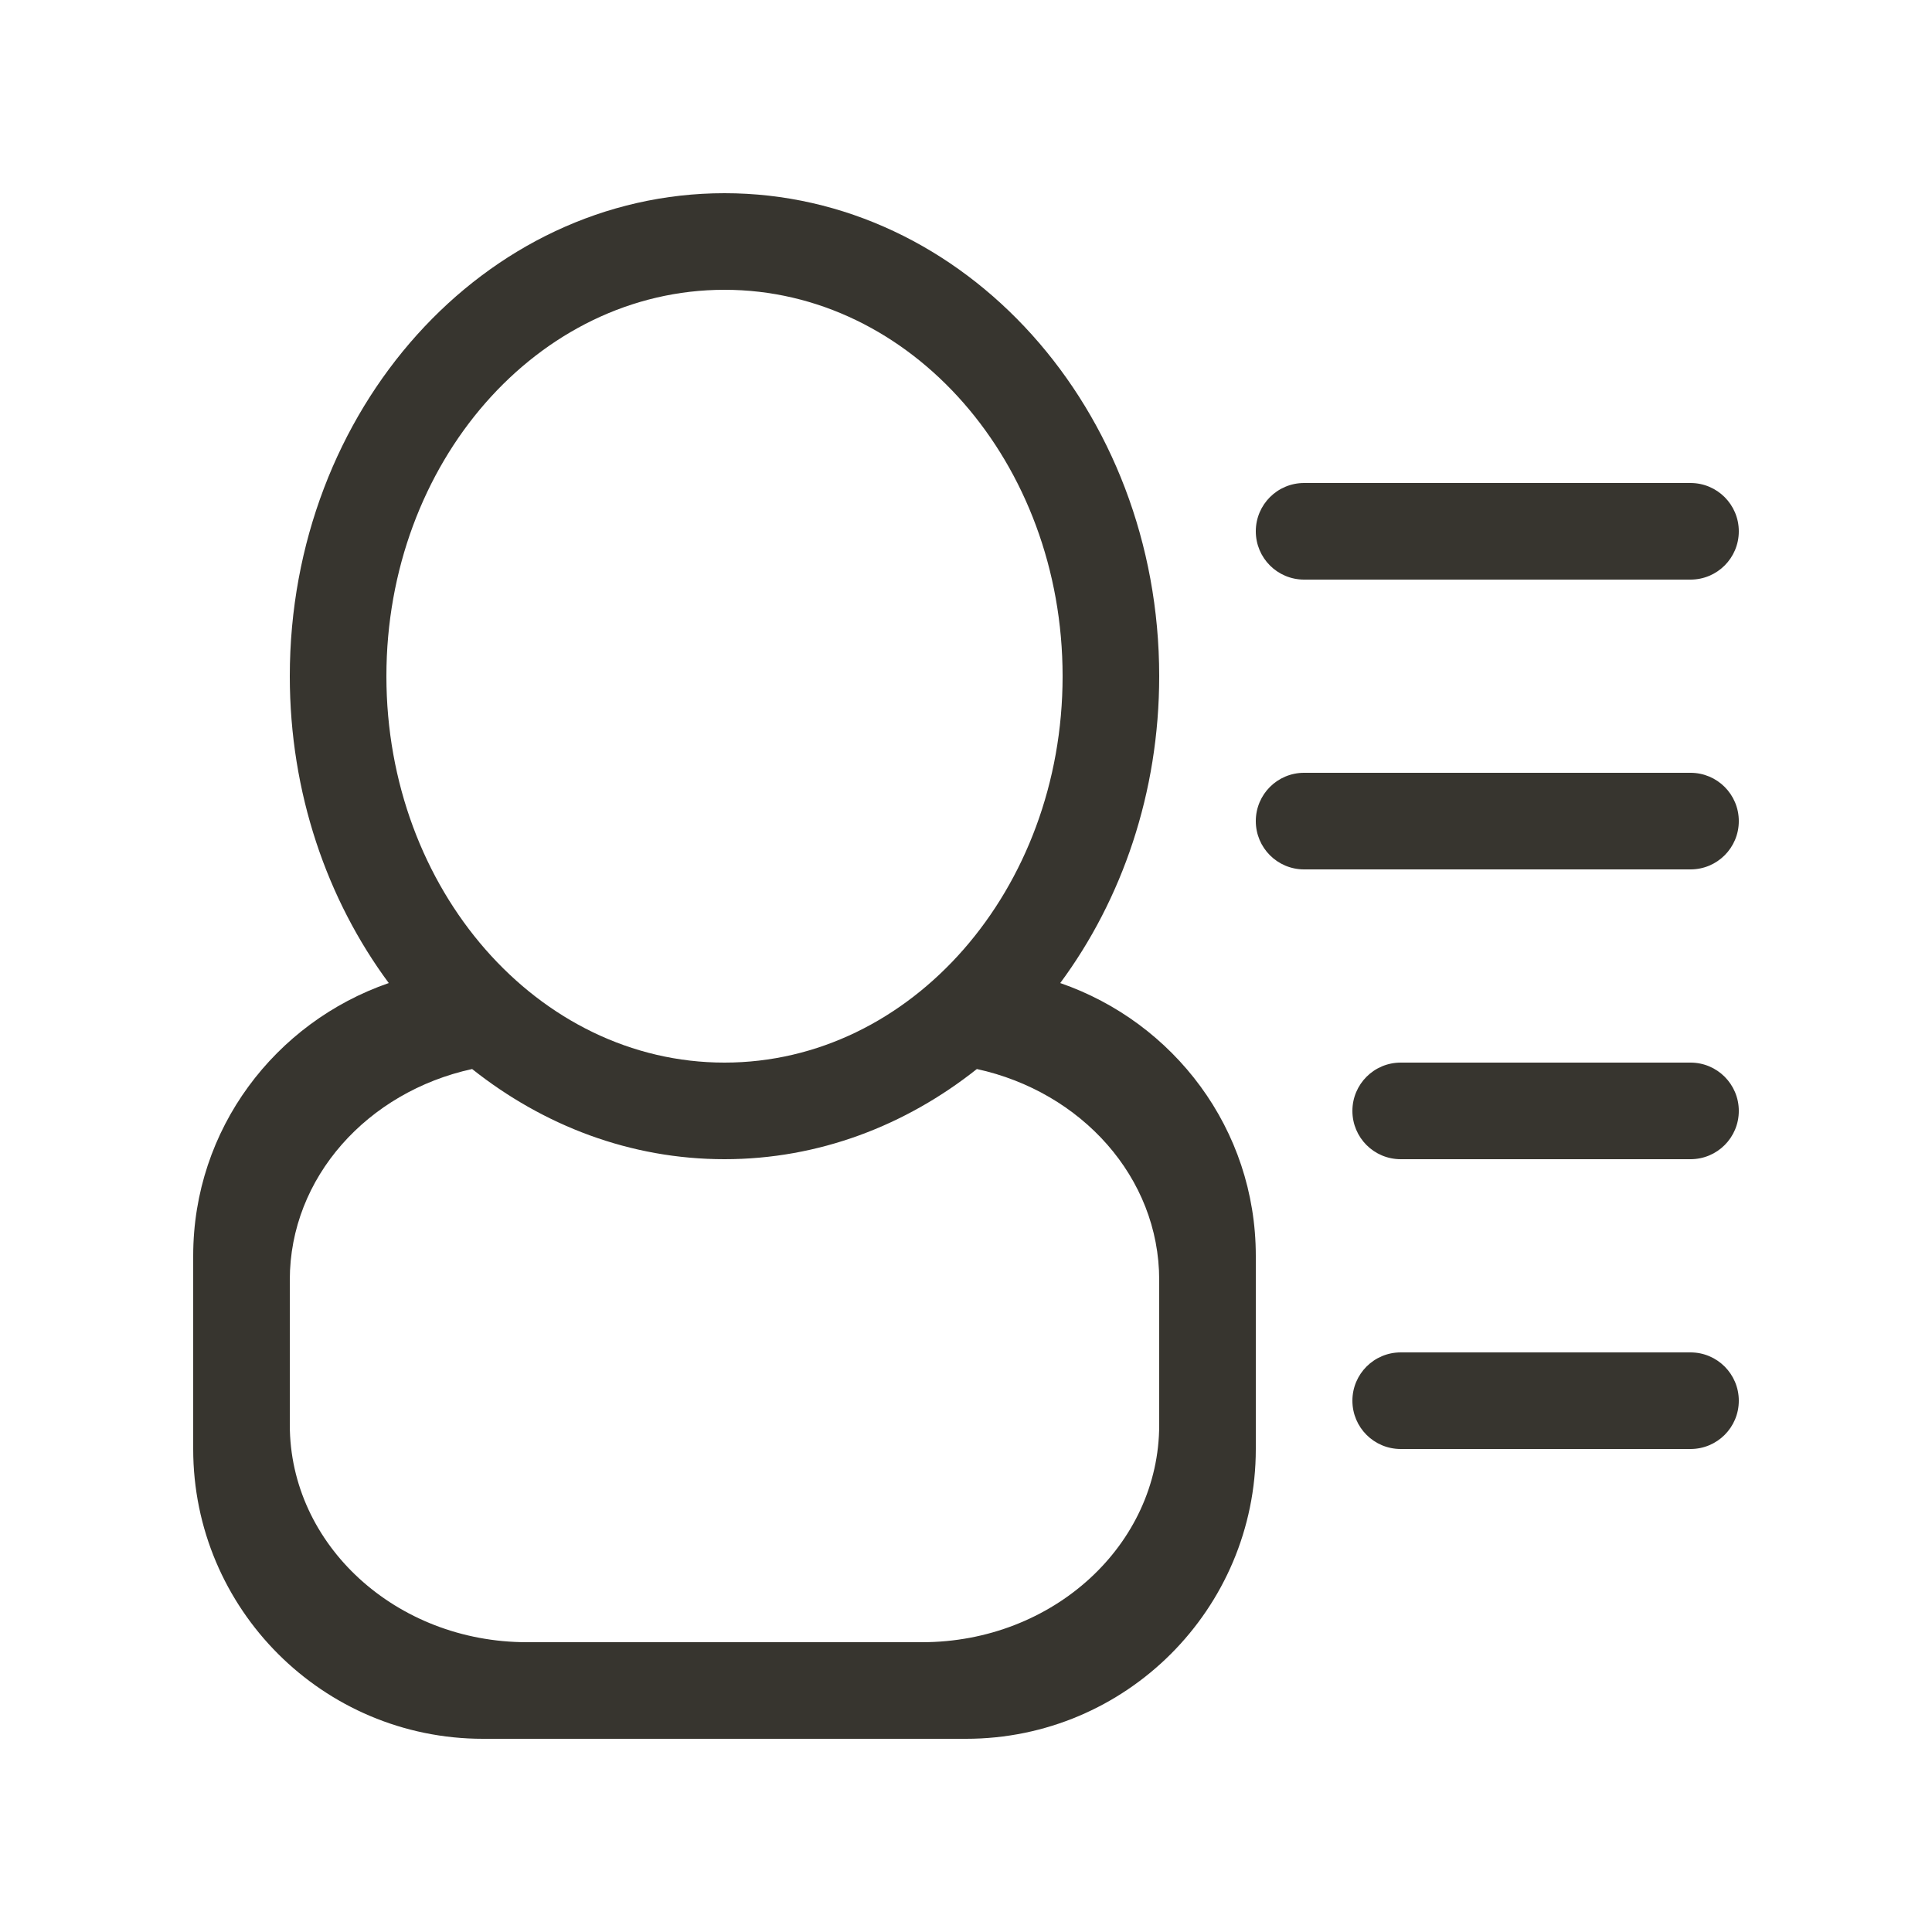 <!-- Generated by IcoMoon.io -->
<svg version="1.1" xmlns="http://www.w3.org/2000/svg" width="40" height="40" viewBox="0 0 40 40">
<title>bm-user-list</title>
<path fill="#37352f" d="M35 22h-6c-0.553 0-1 0.448-1 1 0 0.553 0.447 1 1 1h6c0.553 0 1-0.447 1-1 0-0.552-0.447-1-1-1v0zM35 16h-8c-0.553 0-1 0.447-1 1s0.447 1 1 1h8c0.553 0 1-0.447 1-1s-0.447-1-1-1v0zM35 28h-6c-0.553 0-1 0.448-1 1 0 0.553 0.447 1 1 1h6c0.553 0 1-0.447 1-1 0-0.552-0.447-1-1-1v0zM27 12h8c0.553 0 1-0.447 1-1 0-0.552-0.447-1-1-1h-8c-0.553 0-1 0.448-1 1 0 0.553 0.447 1 1 1v0zM24 29.5c0 2.485-2.198 4.5-4.909 4.5h-8.182c-2.711 0-4.909-2.015-4.909-4.5v-3c0-2.126 1.613-3.896 3.775-4.367 1.475 1.171 3.275 1.867 5.225 1.867s3.75-0.696 5.225-1.867c2.162 0.471 3.775 2.241 3.775 4.367v3zM8 14c0-4.418 3.134-8 7-8s7 3.582 7 8c0 4.418-3.134 8-7 8s-7-3.582-7-8v0zM21.951 20.353c1.279-1.728 2.049-3.941 2.049-6.353 0-5.522-4.029-10-9-10s-9 4.478-9 10c0 2.412 0.77 4.625 2.049 6.353-2.35 0.812-4.049 3.020-4.049 5.647v4c0 3.313 2.687 6 6 6h10c3.313 0 6-2.687 6-6v-4c0-2.627-1.699-4.835-4.049-5.647v0z"></path>
</svg>
